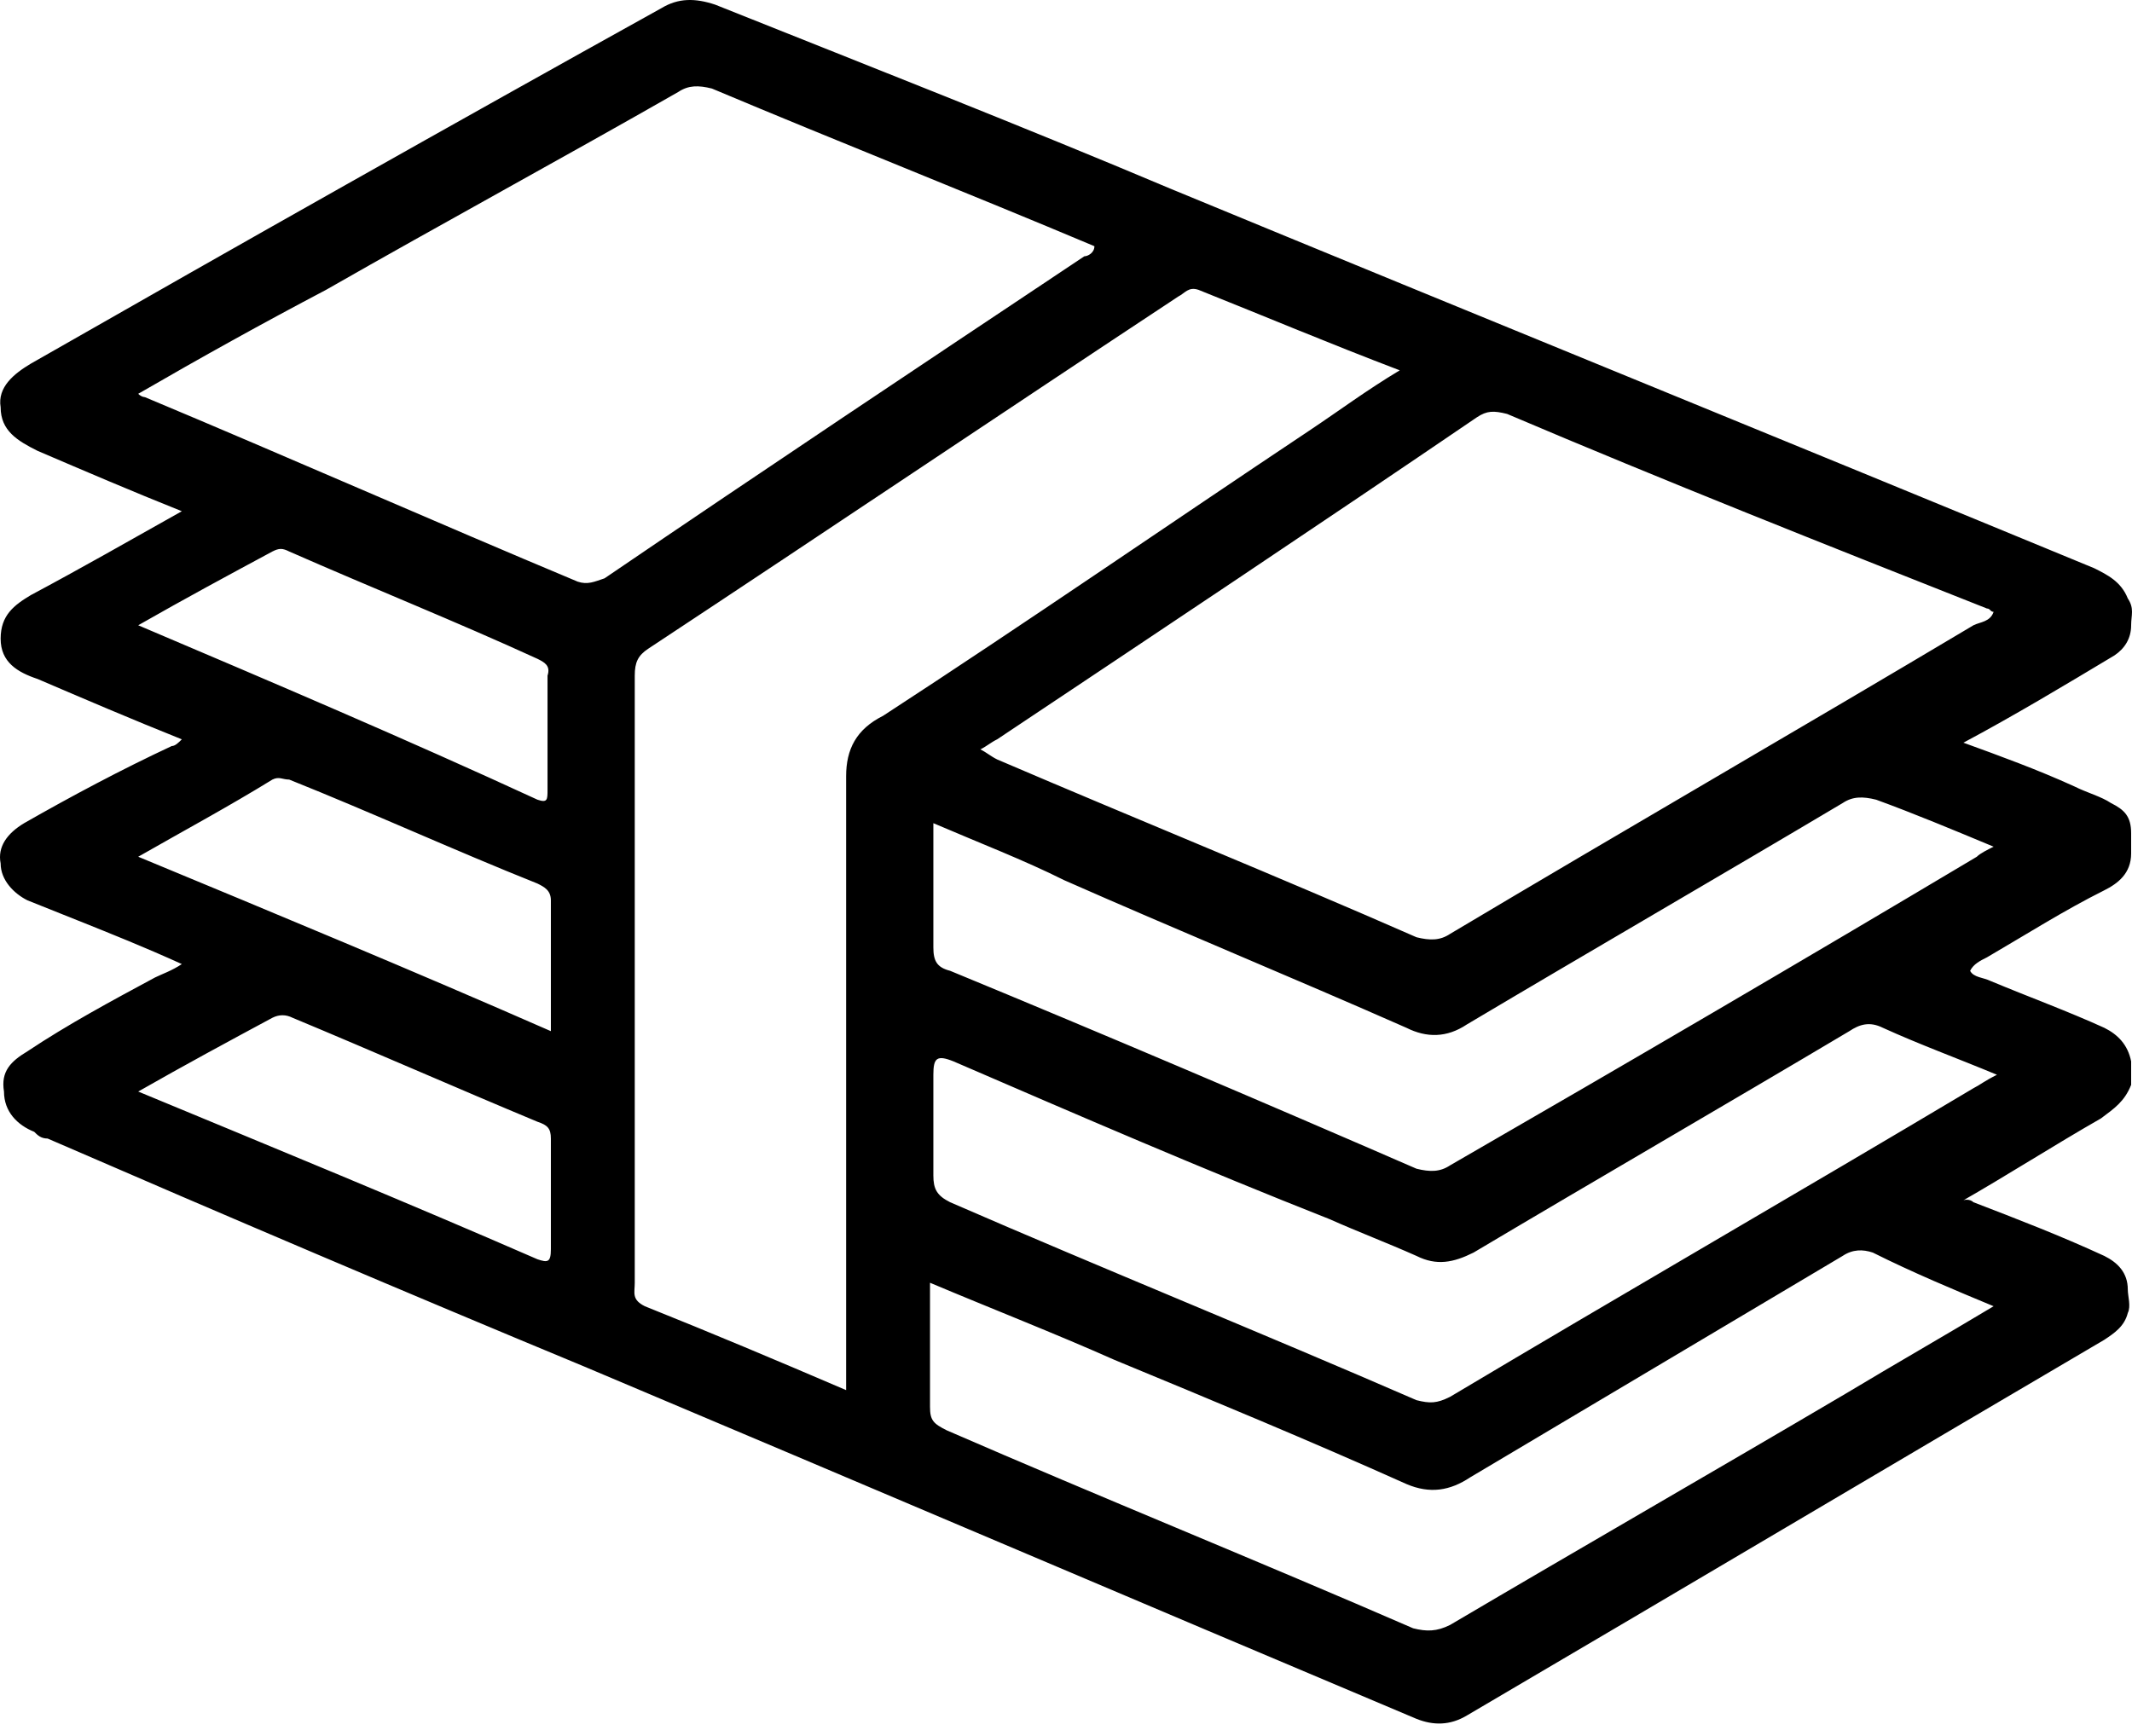 <svg width="70" height="57" viewBox="0 0 70 57" fill="none" xmlns="http://www.w3.org/2000/svg">
<path d="M69.972 35.625C69.972 35.405 69.972 35.074 69.972 34.854C69.862 34.303 69.532 33.972 69.091 33.752C67.879 33.201 66.668 32.761 65.346 32.21C65.125 32.1 64.795 32.1 64.685 31.88C64.795 31.659 65.015 31.549 65.236 31.439C66.558 30.668 67.769 29.897 69.091 29.236C69.532 29.015 69.972 28.685 69.972 28.024C69.972 27.804 69.972 27.583 69.972 27.363C69.972 26.812 69.752 26.592 69.311 26.372C68.981 26.151 68.54 26.041 68.1 25.821C66.888 25.27 65.676 24.829 64.465 24.389C66.117 23.507 67.769 22.516 69.422 21.524C69.752 21.304 69.972 20.974 69.972 20.533C69.972 20.203 70.083 19.982 69.862 19.652C69.642 19.101 69.201 18.881 68.761 18.66C58.626 14.474 48.602 10.398 38.467 6.212C33.51 4.119 28.442 2.136 23.485 0.154C22.824 -0.067 22.273 -0.067 21.723 0.264C14.783 4.119 7.953 7.975 1.013 11.941C0.462 12.271 -0.089 12.712 0.021 13.373C0.021 14.144 0.572 14.474 1.233 14.805C2.775 15.466 4.317 16.127 5.97 16.788C4.207 17.779 2.665 18.66 1.013 19.542C0.462 19.872 0.021 20.203 0.021 20.974C0.021 21.745 0.572 22.075 1.233 22.296C2.775 22.957 4.317 23.617 5.97 24.279C5.86 24.389 5.749 24.499 5.639 24.499C3.987 25.27 2.334 26.151 0.792 27.032C0.241 27.363 -0.089 27.804 0.021 28.354C0.021 28.905 0.462 29.346 0.902 29.566C1.453 29.787 2.004 30.007 2.555 30.227C3.656 30.668 4.758 31.108 5.97 31.659C5.639 31.88 5.309 31.99 5.088 32.1C3.656 32.871 2.224 33.642 0.902 34.523C0.352 34.854 0.021 35.184 0.131 35.845C0.131 36.506 0.572 36.947 1.123 37.167C1.233 37.277 1.343 37.388 1.563 37.388C7.402 39.921 13.35 42.455 19.189 44.878C28.332 48.734 37.365 52.59 46.508 56.445C47.059 56.665 47.61 56.665 48.161 56.335C55.101 52.259 62.151 48.073 69.091 43.997C69.422 43.777 69.752 43.556 69.862 43.116C69.972 42.895 69.862 42.565 69.862 42.345C69.862 41.794 69.532 41.463 69.091 41.243C67.659 40.582 66.227 40.031 64.795 39.48C64.685 39.37 64.465 39.37 64.354 39.48C65.897 38.599 67.439 37.608 68.981 36.727C69.422 36.396 69.752 36.176 69.972 35.625ZM65.456 27.804C65.236 27.914 65.015 28.024 64.905 28.134C59.177 31.549 53.338 34.964 47.61 38.269C47.28 38.489 46.949 38.489 46.508 38.379C41.441 36.176 36.264 33.972 31.196 31.88C30.756 31.769 30.645 31.549 30.645 31.108C30.645 29.787 30.645 28.465 30.645 27.032C32.188 27.694 33.62 28.244 34.942 28.905C38.687 30.558 42.433 32.1 46.178 33.752C46.839 34.083 47.5 34.083 48.161 33.642C52.237 31.219 56.423 28.795 60.499 26.372C60.829 26.151 61.16 26.151 61.6 26.261C62.812 26.702 64.134 27.253 65.456 27.804ZM49.483 13.593C54.66 15.796 59.948 17.889 65.236 19.982C65.346 19.982 65.346 20.092 65.456 20.092C65.346 20.423 65.015 20.423 64.795 20.533C59.067 23.948 53.338 27.253 47.61 30.668C47.28 30.888 46.949 30.888 46.508 30.778C41.992 28.795 37.365 26.922 32.739 24.939C32.518 24.829 32.408 24.719 32.188 24.609C32.408 24.499 32.518 24.389 32.739 24.279C38.026 20.753 43.314 17.228 48.491 13.703C48.822 13.483 49.042 13.483 49.483 13.593ZM4.538 20.533C6.08 19.652 7.512 18.881 8.944 18.11C9.164 17.999 9.275 17.999 9.495 18.11C12.249 19.321 15.003 20.423 17.647 21.635C17.867 21.745 18.087 21.855 17.977 22.186C17.977 23.397 17.977 24.719 17.977 25.931C17.977 26.261 17.977 26.372 17.647 26.261C13.35 24.279 8.944 22.406 4.538 20.533ZM18.087 41.023C18.087 41.463 17.977 41.463 17.647 41.353C13.35 39.48 9.054 37.718 4.538 35.845C6.08 34.964 7.512 34.193 8.944 33.422C9.164 33.312 9.385 33.312 9.605 33.422C12.249 34.523 15.003 35.735 17.647 36.837C17.977 36.947 18.087 37.057 18.087 37.388C18.087 38.489 18.087 39.701 18.087 41.023ZM18.087 33.862C13.571 31.88 9.054 30.007 4.538 28.134C6.08 27.253 7.512 26.482 8.944 25.6C9.164 25.49 9.275 25.6 9.495 25.6C12.249 26.702 14.893 27.914 17.647 29.015C17.867 29.125 18.087 29.236 18.087 29.566C18.087 30.998 18.087 32.43 18.087 33.862ZM18.969 19.101C14.232 17.118 9.495 15.025 4.758 13.042C4.758 13.042 4.648 13.042 4.538 12.932C6.631 11.72 8.614 10.619 10.707 9.517C14.562 7.314 18.418 5.221 22.273 3.018C22.604 2.797 22.934 2.797 23.375 2.908C27.561 4.67 31.747 6.322 35.933 8.085C35.933 8.305 35.713 8.416 35.603 8.416C30.315 11.941 25.027 15.466 19.85 18.991C19.519 19.101 19.299 19.211 18.969 19.101ZM27.781 25.49C27.781 31.88 27.781 38.379 27.781 44.768C27.781 44.989 27.781 45.319 27.781 45.65C25.468 44.658 23.375 43.777 21.172 42.895C20.731 42.675 20.841 42.455 20.841 42.124C20.841 38.709 20.841 35.405 20.841 31.99C20.841 28.685 20.841 25.38 20.841 22.186C20.841 21.745 20.951 21.524 21.282 21.304C27.12 17.449 32.849 13.593 38.687 9.737C38.907 9.627 39.018 9.407 39.348 9.517C41.551 10.398 43.644 11.28 45.958 12.161C44.856 12.822 43.975 13.483 42.983 14.144C38.357 17.228 33.73 20.423 28.993 23.507C28.112 23.948 27.781 24.609 27.781 25.49ZM65.456 42.895C63.803 43.887 62.261 44.768 60.609 45.76C56.313 48.293 51.906 50.827 47.61 53.361C47.169 53.581 46.839 53.581 46.398 53.471C41.331 51.268 36.154 49.175 31.086 46.971C30.645 46.751 30.535 46.641 30.535 46.2C30.535 44.878 30.535 43.556 30.535 42.124C32.628 43.006 34.611 43.777 36.594 44.658C39.789 45.98 42.983 47.302 46.178 48.734C46.949 49.064 47.61 48.954 48.271 48.514C52.347 46.09 56.423 43.667 60.499 41.243C60.829 41.023 61.16 41.023 61.49 41.133C62.812 41.794 64.134 42.345 65.456 42.895ZM64.795 35.735C59.067 39.15 53.338 42.455 47.61 45.87C47.169 46.09 46.949 46.09 46.508 45.98C41.441 43.777 36.264 41.684 31.196 39.48C30.756 39.26 30.645 39.04 30.645 38.599C30.645 37.498 30.645 36.396 30.645 35.294C30.645 34.744 30.756 34.633 31.306 34.854C35.382 36.616 39.458 38.379 43.644 40.031C44.636 40.472 45.517 40.802 46.508 41.243C47.169 41.574 47.72 41.463 48.381 41.133C52.457 38.709 56.643 36.286 60.719 33.862C61.05 33.642 61.38 33.532 61.821 33.752C63.032 34.303 64.244 34.744 65.566 35.294C65.125 35.515 65.015 35.625 64.795 35.735Z" fill="url(#paint0_linear_28_25)"/>
<defs>
<linearGradient id="paint0_linear_28_25" x1="0" y1="0" x2="55.344" y2="68.449" gradientUnits="userSpaceOnUse">
<stop stopColor="#9E80FA"/>
<stop offset="1" stopColor="#552DCF"/>
</linearGradient>
</defs>
</svg>
